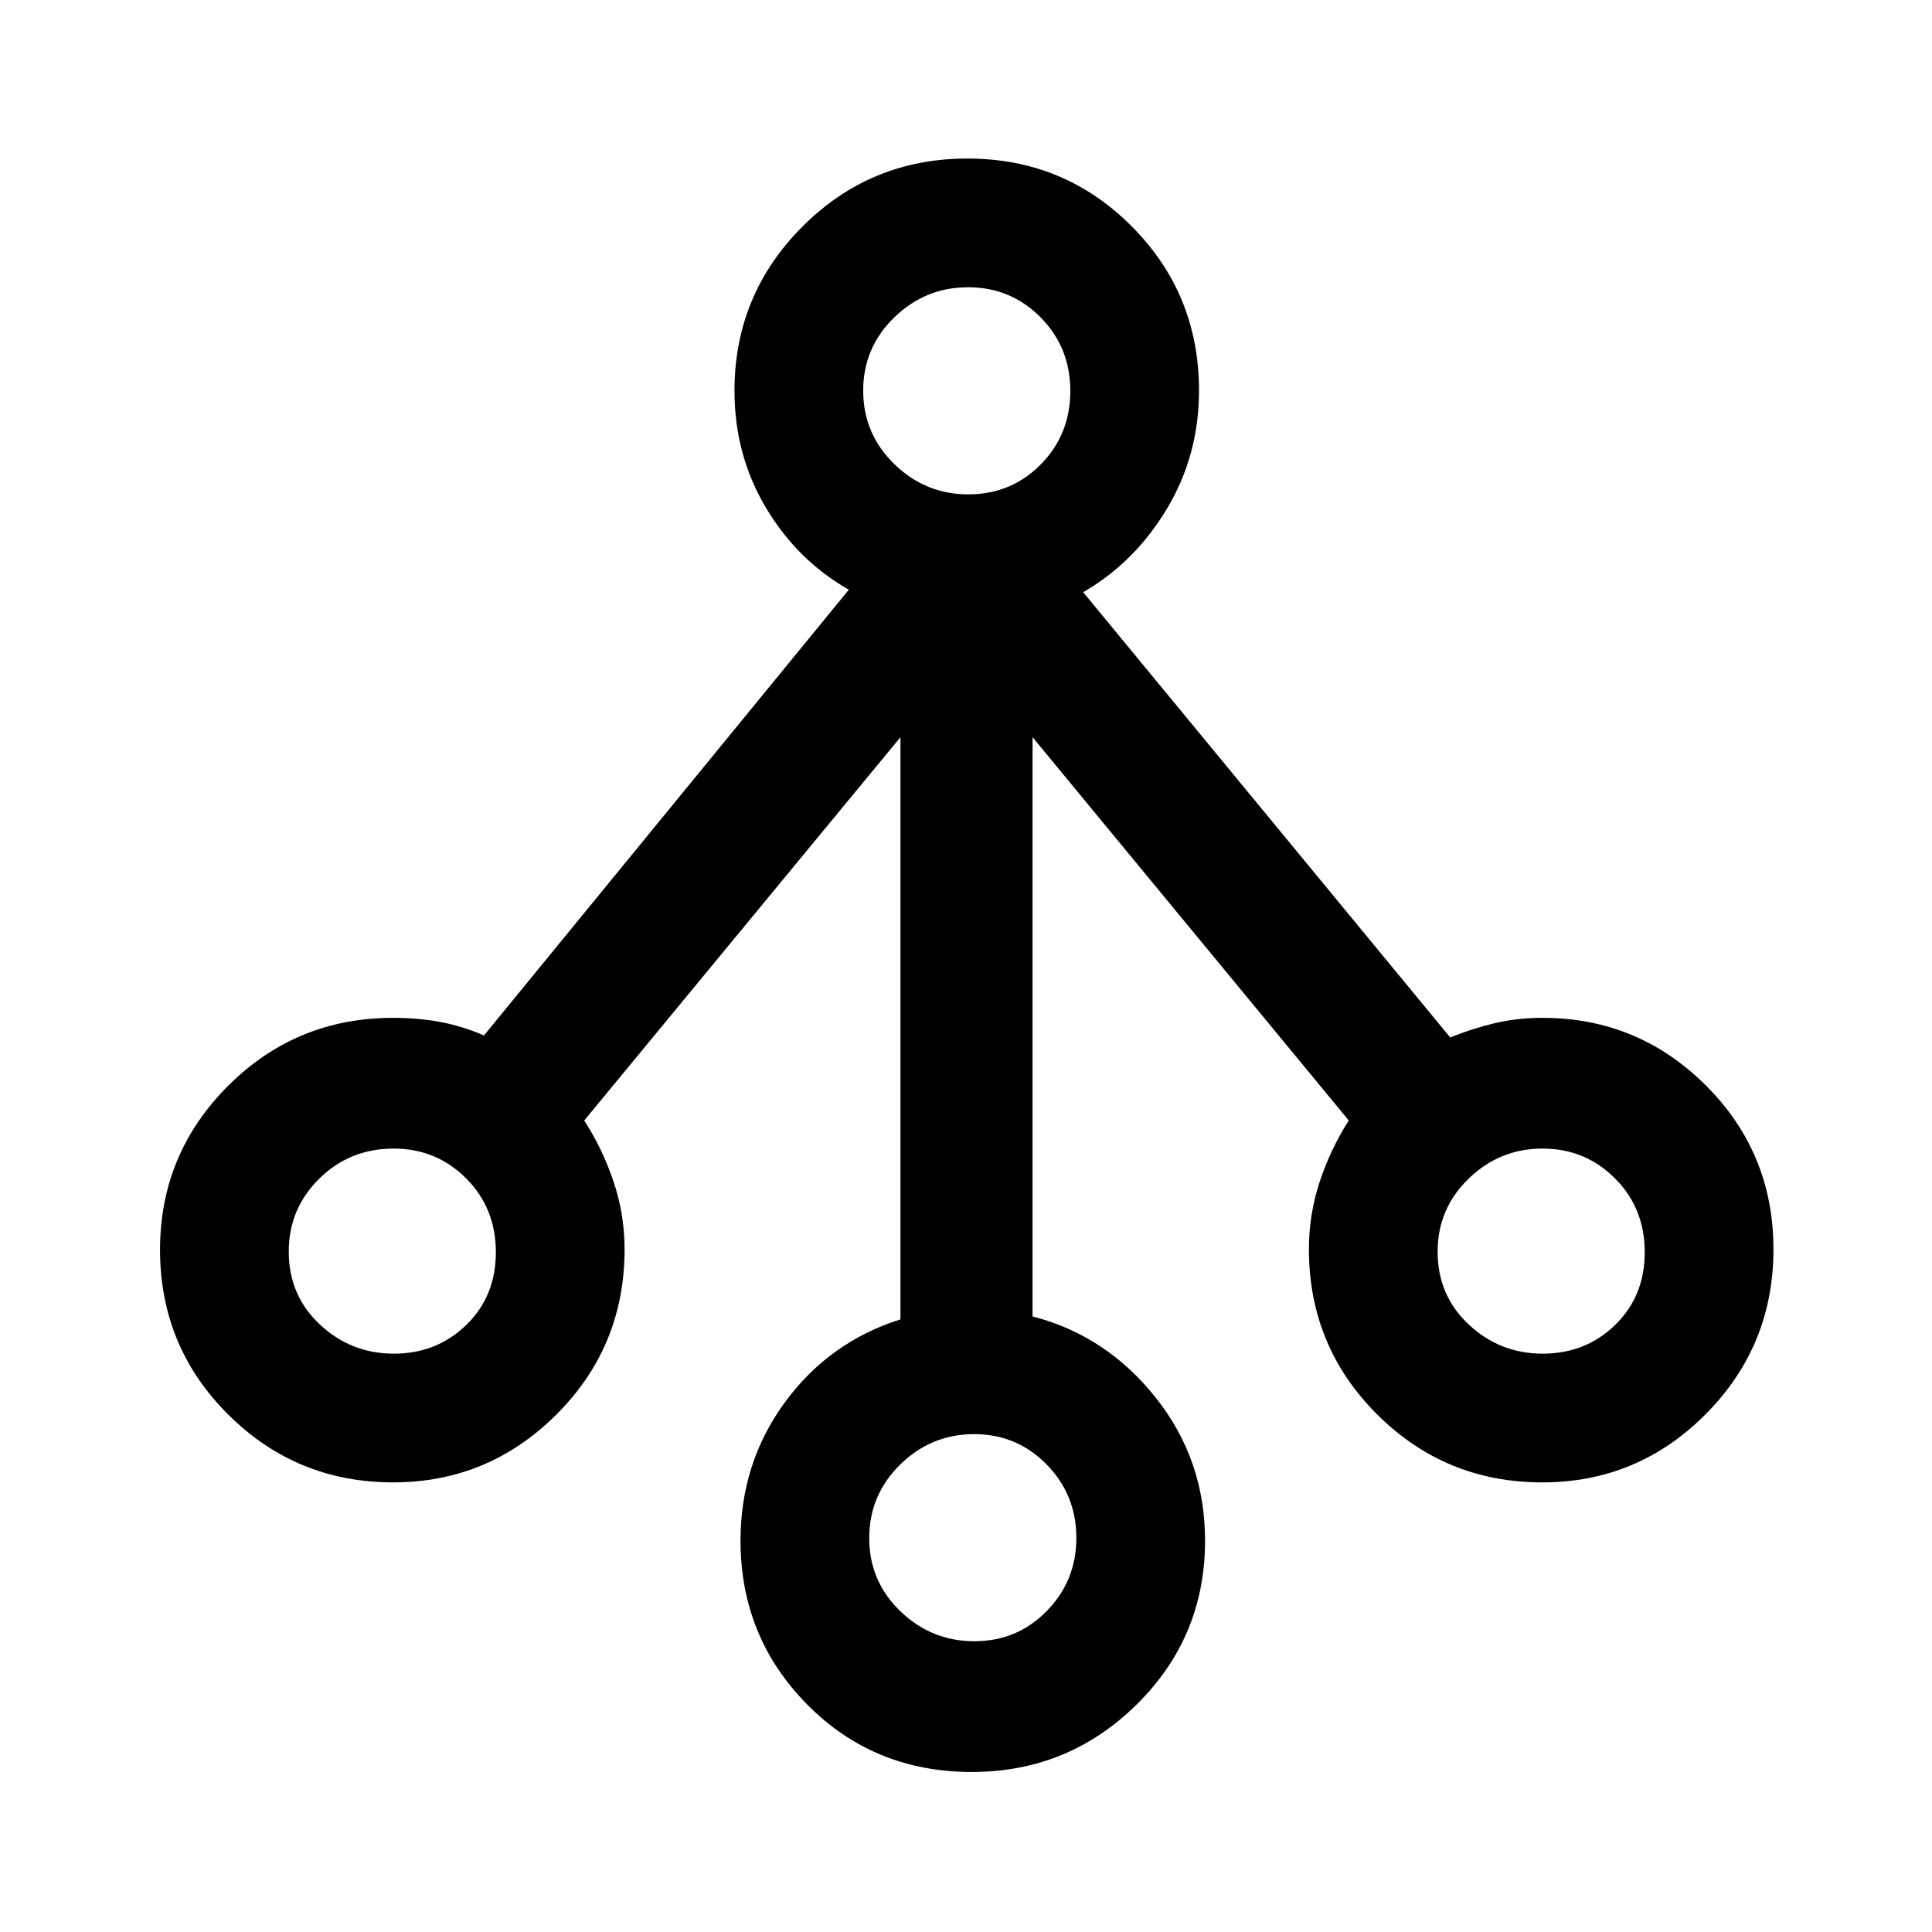 <svg xmlns="http://www.w3.org/2000/svg" height="48" viewBox="0 -960 960 960" width="48"><path d="M482.91-79.52q-48.73 0-81.84-33.54-33.11-33.53-33.11-81.44 0-38.56 22-68.63 22-30.07 57.47-41.28V-593.7L290.3-403.24q9.07 14.05 14.56 30.33 5.49 16.28 5.49 33.71 0 48.25-33.82 82.02-33.82 33.77-81.18 33.77-48.1 0-81.96-33.71-33.87-33.71-33.87-81.87 0-47.62 33.79-81.43 33.78-33.82 82.05-33.82 12.28 0 23.25 2.02 10.98 2.02 21.87 6.74l181.3-221.5q-25.52-14.48-41.17-40.69-15.65-26.22-15.65-58.14 0-47.75 33.74-81.58 33.75-33.83 81.96-33.83 48.09 0 81.6 33.61 33.52 33.6 33.52 81.63 0 32.28-16.02 58.9-16.02 26.62-41.54 41.34l182.4 221.26q10.63-4.36 21.94-7.06 11.31-2.7 23.87-2.7 47.5 0 81.14 33.53 33.65 33.52 33.65 81.48 0 48.07-33.69 81.94-33.69 33.88-81.18 33.88-48.23 0-82.09-33.81-33.87-33.8-33.87-82.1 0-17.31 5.37-33.51t14.44-30.41L513.07-593.7v287.81q36.58 9.45 61.14 40.3 24.57 30.84 24.57 71.15 0 47.88-33.98 81.4t-81.89 33.52Zm1.23-64.96q21.28 0 35.98-15.02 14.71-15.01 14.71-36.3 0-21.5-14.81-36.55-14.8-15.04-35.95-15.04-21.35 0-36.75 15.11-15.41 15.11-15.41 36.54t15.47 36.35q15.47 14.91 36.76 14.91ZM195.7-287.37q21.29 0 35.99-14.27 14.7-14.27 14.7-36.16 0-21.89-14.8-36.69-14.81-14.79-35.95-14.79-21.86 0-37.01 14.96-15.15 14.96-15.15 36.24 0 21.76 15.47 36.23 15.47 14.48 36.75 14.48Zm570.87 0q21.29 0 35.99-14.27 14.7-14.27 14.7-36.16 0-21.89-14.8-36.69-14.81-14.79-35.95-14.79-21.36 0-36.76 14.96-15.4 14.96-15.4 36.24 0 21.76 15.47 36.23 15.47 14.48 36.75 14.48ZM481.14-714.35q21.28 0 35.98-14.86 14.71-14.86 14.71-36.54t-14.81-36.6q-14.8-14.91-35.95-14.91-21.35 0-36.75 15.02-15.41 15.01-15.41 36.3 0 21.5 15.47 36.55 15.47 15.04 36.76 15.04Z"/></svg>